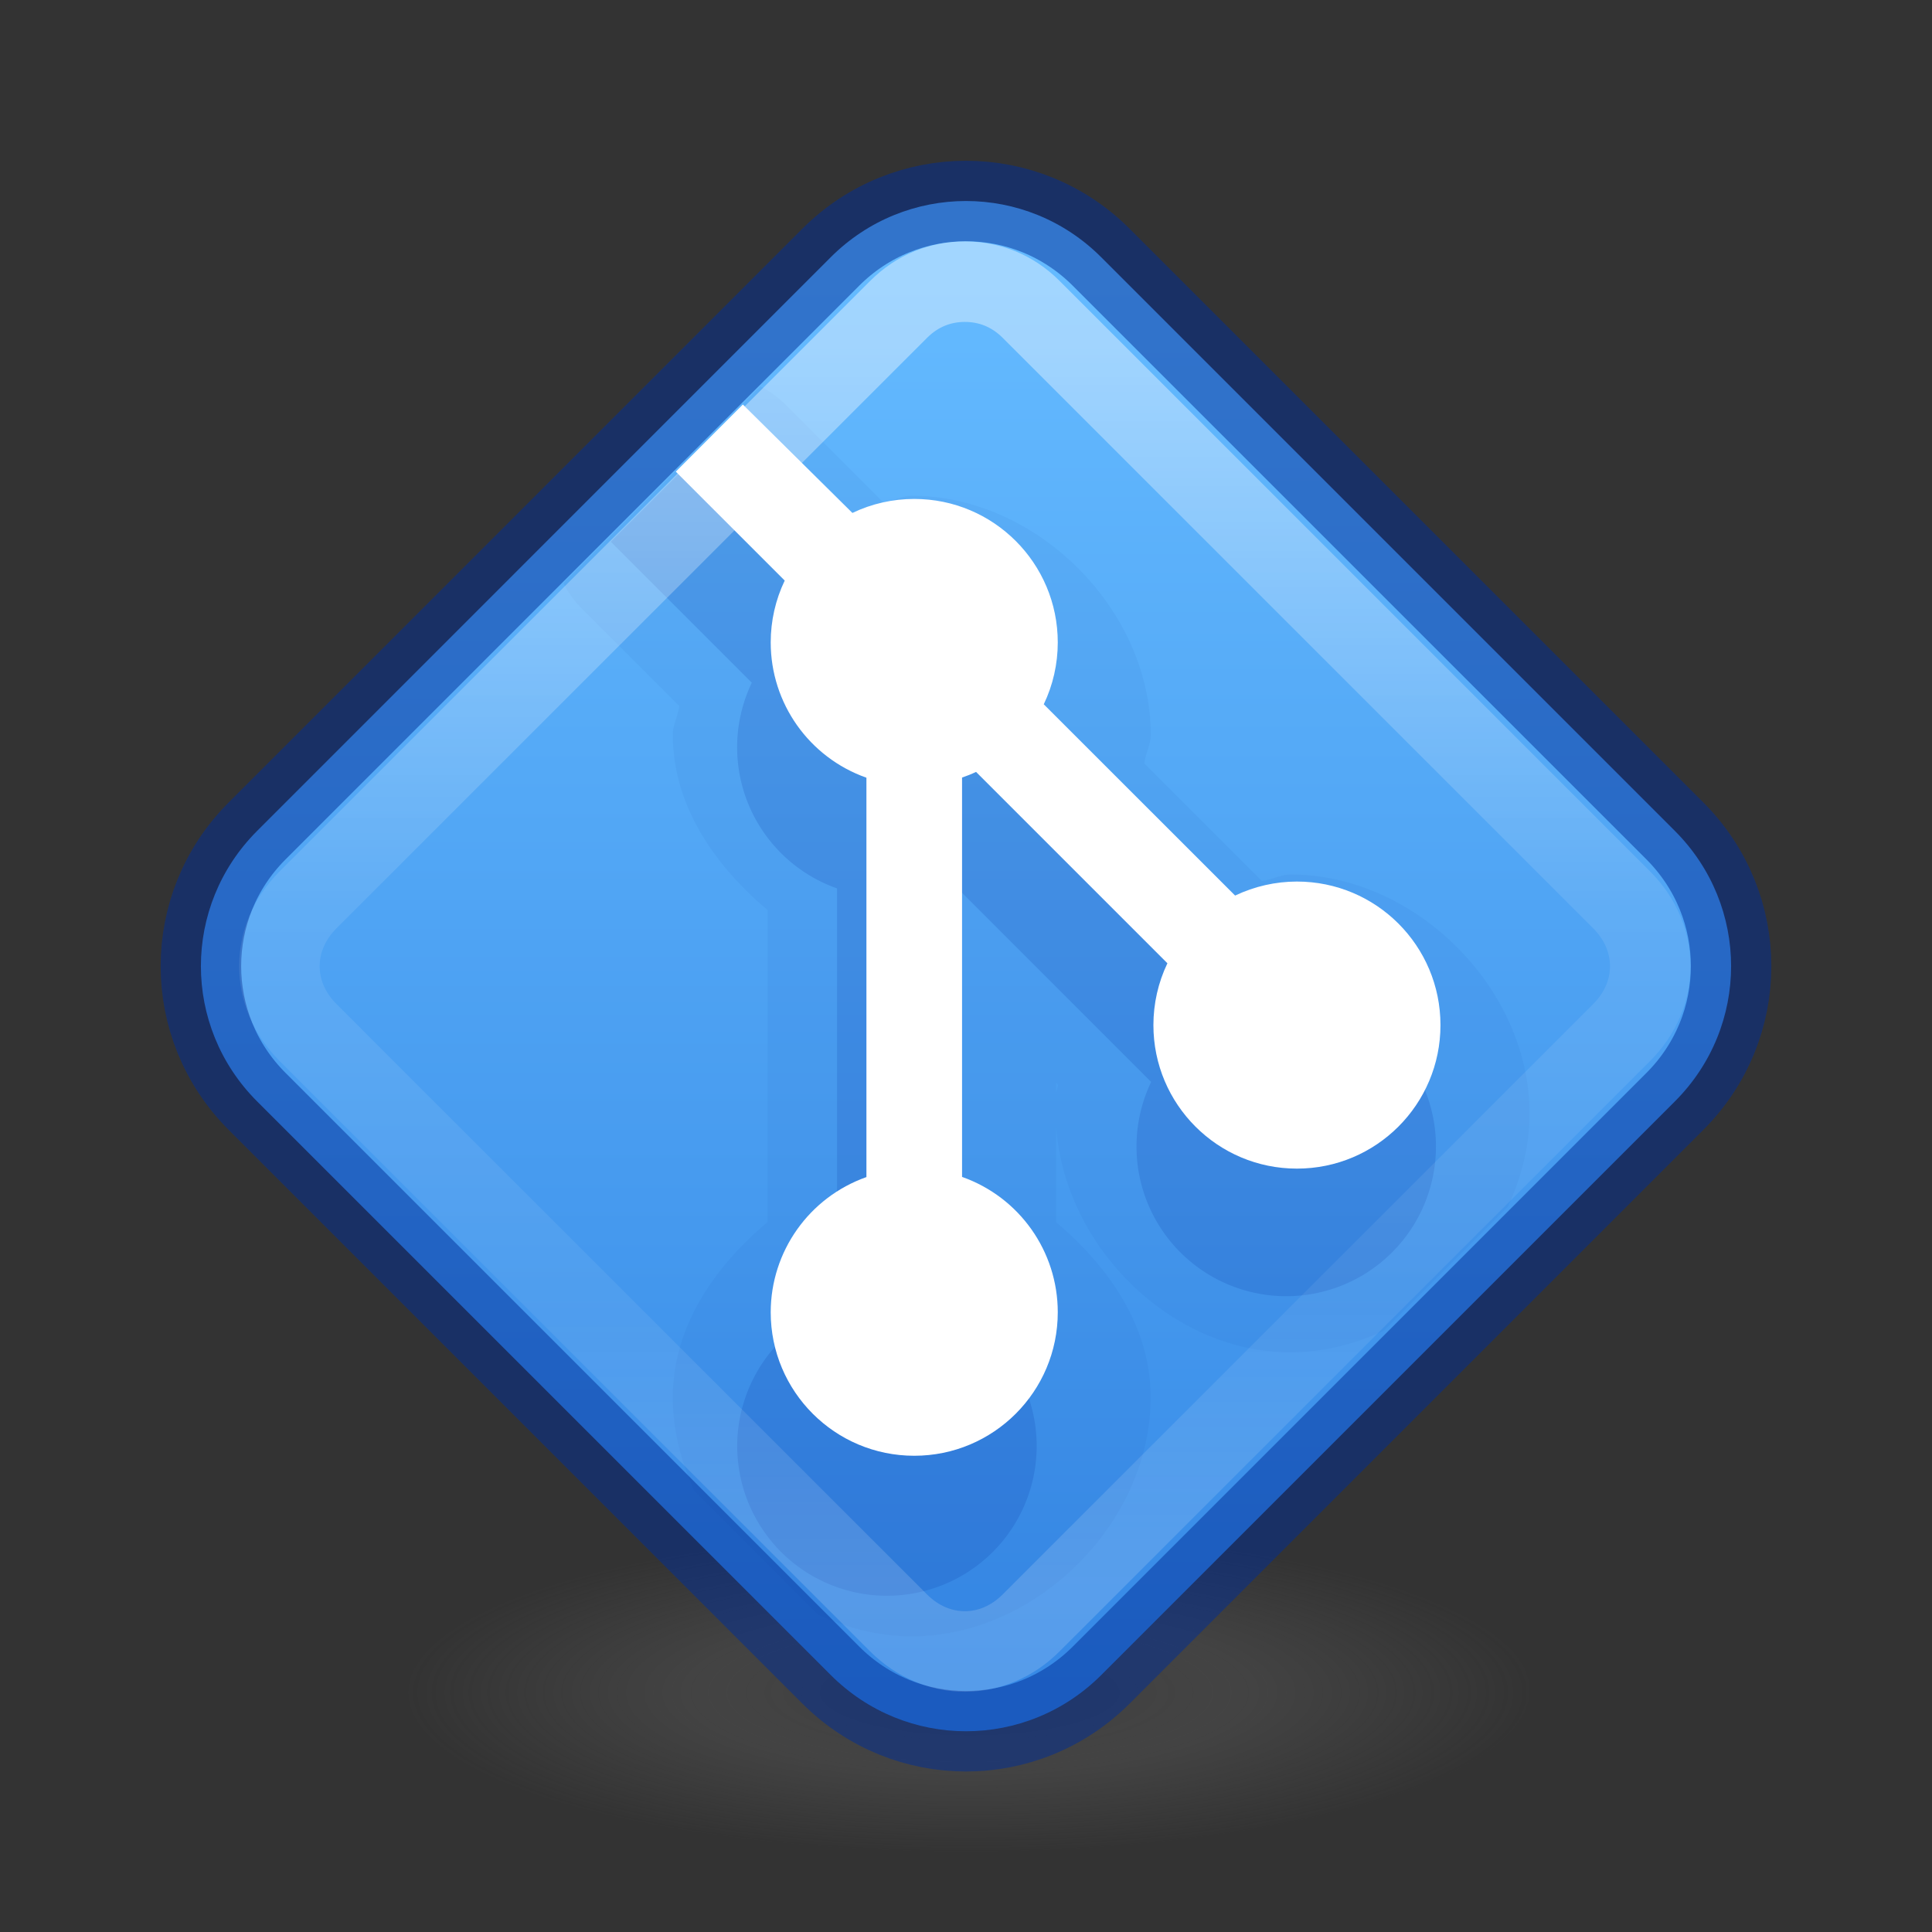 <?xml version="1.0" encoding="UTF-8" standalone="no"?>
<svg
   version="1.1"
   id="Layer_1"
   x="0px"
   y="0px"
   width="24"
   height="24"
   viewBox="0 0 24 24"
   enable-background="new 0 0 97 97"
   xml:space="preserve"
   sodipodi:docname="emblem-git-open.svg"
   inkscape:version="1.2.2 (b0a8486541, 2022-12-01)"
   xmlns:inkscape="http://www.inkscape.org/namespaces/inkscape"
   xmlns:sodipodi="http://sodipodi.sourceforge.net/DTD/sodipodi-0.dtd"
   xmlns:xlink="http://www.w3.org/1999/xlink"
   xmlns="http://www.w3.org/2000/svg"
   xmlns:svg="http://www.w3.org/2000/svg"
   xmlns:rdf="http://www.w3.org/1999/02/22-rdf-syntax-ns#"
   xmlns:cc="http://creativecommons.org/ns#"
   xmlns:dc="http://purl.org/dc/elements/1.1/"><rect x="0" y="0" width="24" height="24" fill="#333333" stroke="none"/><sodipodi:namedview
   id="namedview3230"
   pagecolor="#ffffff"
   bordercolor="#666666"
   borderopacity="1.0"
   inkscape:showpageshadow="2"
   inkscape:pageopacity="0.0"
   inkscape:pagecheckerboard="0"
   inkscape:deskcolor="#d1d1d1"
   showgrid="false"
   inkscape:zoom="20.85965"
   inkscape:cx="2.2531538"
   inkscape:cy="12.08074"
   inkscape:window-width="1326"
   inkscape:window-height="812"
   inkscape:window-x="19"
   inkscape:window-y="171"
   inkscape:window-maximized="0"
   inkscape:current-layer="Layer_1" /><defs
   id="defs9"><linearGradient
     id="linearGradient1011"><stop
       offset="0"
       style="stop-color:#ffffff;stop-opacity:1"
       id="stop1003" /><stop
       offset="0.451"
       style="stop-color:#ffffff;stop-opacity:0.235"
       id="stop1005" /><stop
       offset="0.76"
       style="stop-color:#ffffff;stop-opacity:0.157"
       id="stop1007" /><stop
       offset="1"
       style="stop-color:#ffffff;stop-opacity:0.392"
       id="stop1009" /></linearGradient><linearGradient
     xlink:href="#linearGradient1011"
     id="linearGradient968"
     x1="8.096"
     y1="2.088"
     x2="8.096"
     y2="13.993"
     gradientUnits="userSpaceOnUse"
     gradientTransform="matrix(1.304,0,0,1.304,1.553,1.569)" /><radialGradient
     cx="99.157"
     cy="186.171"
     r="62.769"
     fx="99.157"
     fy="186.171"
     id="radialGradient3108"
     xlink:href="#linearGradient3820-7-2-2"
     gradientUnits="userSpaceOnUse"
     gradientTransform="matrix(0.112,0,0,0.032,0.942,15.068)" /><linearGradient
     id="linearGradient3820-7-2-2"><stop
       offset="0"
       style="stop-color:#3d3d3d;stop-opacity:0.6;"
       id="stop3822-2-6-36" /><stop
       offset="0.5"
       style="stop-color:#686868;stop-opacity:0.3;"
       id="stop3864-8-7-6" /><stop
       offset="1"
       style="stop-color:#686868;stop-opacity:0"
       id="stop3824-1-2-4" /></linearGradient><linearGradient
     id="linearGradient938-4"><stop
       id="stop934-3"
       offset="0"
       style="stop-color:#64baff;stop-opacity:1" /><stop
       id="stop936-1"
       offset="1"
       style="stop-color:#3689e6;stop-opacity:1" /></linearGradient><linearGradient
     inkscape:collect="always"
     xlink:href="#linearGradient938-4"
     id="linearGradient3890-8"
     gradientUnits="userSpaceOnUse"
     gradientTransform="matrix(0,1.186,-1.186,0,21.076,-8.415)"
     x1="10.046"
     y1="7.651"
     x2="24.802"
     y2="7.651" /></defs>

<path
   d="m 19,21 a 7,2 0 0 1 -14,0 7,2 0 1 1 14,0 z"
   id="path3818-0-2-5"
   style="fill:url(#radialGradient3108);fill-opacity:1;stroke:none;stroke-width:1" /><path
   class="warning"
   id="rect902"
   style="font-variation-settings:normal;opacity:1;vector-effect:none;fill:url(#linearGradient3890-8);fill-opacity:1;stroke:#002e99;stroke-width:1px;stroke-linecap:butt;stroke-linejoin:miter;stroke-miterlimit:4;stroke-dasharray:none;stroke-dashoffset:0;stroke-opacity:0.5;marker:none;stop-color:#000000;stop-opacity:1;-inkscape-stroke:none"
   d="m 12,2.497 c -0.607,0 -1.215,0.233 -1.68,0.698 L 3.194,10.322 c -0.931,0.931 -0.931,2.429 0,3.36 l 7.126,7.126 c 0.931,0.931 2.429,0.931 3.36,0 l 7.126,-7.126 c 0.931,-0.931 0.931,-2.429 0,-3.36 L 13.68,3.196 C 13.215,2.73 12.607,2.497 12,2.497 Z" /><path
   id="rect902-3-3-6"
   style="font-variation-settings:normal;opacity:0.05;vector-effect:none;fill:#002e99;fill-opacity:1;stroke-width:1;stroke-linecap:butt;stroke-linejoin:miter;stroke-miterlimit:4;stroke-dasharray:none;stroke-dashoffset:0;stroke-opacity:1;marker:none;stop-color:#000000"
   d="M 9.445,4.8 7,7.245 A 1.203,1.203 0 0 0 7.223,7.555 L 8.438,8.77 C 8.423,8.892 8.358,9.004 8.358,9.126 8.358,9.999 8.869,10.743 9.534,11.304 v 3.878 c -0.665,0.56 -1.175,1.303 -1.176,2.176 a 1.203,1.203 0 0 0 0,0.002 c 0,0.404 0.1,0.797 0.269,1.16 l 1.539,1.539 c 0.363,0.169 0.756,0.269 1.16,0.269 1.554,0 2.968,-1.415 2.968,-2.968 -8.9e-5,-0.873 -0.511,-1.617 -1.176,-2.178 v -1.225 c 0.083,1.497 1.407,2.842 2.913,2.842 0.404,0 0.797,-0.1 1.16,-0.269 l 1.539,-1.539 C 18.9,14.629 19,14.236 19,13.832 c 0,-1.554 -1.415,-2.968 -2.968,-2.968 -0.123,3e-6 -0.234,0.065 -0.356,0.08 l -1.461,-1.461 c 0.015,-0.122 0.08,-0.234 0.08,-0.356 0,-1.554 -1.415,-2.968 -2.968,-2.968 -0.123,3.4e-6 -0.234,0.065 -0.356,0.08 L 9.755,5.023 A 1.203,1.203 0 0 0 9.445,4.8 Z m 3.674,8.65 0.025,0.025 c -0.005,0.039 -0.022,0.076 -0.025,0.115 z" /><path
   id="rect902-3-3"
   style="font-variation-settings:normal;opacity:0.15;vector-effect:none;fill:#002e99;fill-opacity:1;stroke-width:1;stroke-linecap:butt;stroke-linejoin:miter;stroke-miterlimit:4;stroke-dasharray:none;stroke-dashoffset:0;stroke-opacity:1;marker:none;stop-color:#000000"
   d="M 8.465,5.853 7.588,6.73 9.339,8.481 A 1.86,1.86 0 0 0 9.157,9.283 1.86,1.86 0 0 0 10.398,11.036 v 5.176 a 1.86,1.86 0 0 0 -1.24,1.751 1.86,1.86 0 0 0 1.86,1.86 1.86,1.86 0 0 0 1.86,-1.86 1.86,1.86 0 0 0 -1.24,-1.754 v -5.176 a 1.86,1.86 0 0 0 0.182,-0.073 l 2.48,2.48 a 1.86,1.86 0 0 0 -0.182,0.802 1.86,1.86 0 0 0 1.86,1.86 1.86,1.86 0 0 0 1.86,-1.86 1.86,1.86 0 0 0 -1.86,-1.86 1.86,1.86 0 0 0 -0.802,0.182 l -2.48,-2.48 A 1.86,1.86 0 0 0 12.878,9.283 1.86,1.86 0 0 0 11.018,7.423 1.86,1.86 0 0 0 10.216,7.604 Z" /><path
   id="rect902-3"
   style="font-variation-settings:normal;vector-effect:none;fill:#ffffff;fill-opacity:1;stroke-width:1;stroke-linecap:butt;stroke-linejoin:miter;stroke-miterlimit:4;stroke-dasharray:none;stroke-dashoffset:0;stroke-opacity:1;marker:none;stop-color:#000000"
   d="M 9.228,5.025 8.395,5.859 9.748,7.212 c -0.115,0.24 -0.174,0.503 -0.174,0.768 7.59e-5,0.756 0.476,1.429 1.189,1.681 v 4.961 c -0.712,0.252 -1.188,0.924 -1.189,1.679 0,0.985 0.798,1.783 1.783,1.783 0.985,0 1.783,-0.798 1.783,-1.783 -7.7e-5,-0.756 -0.476,-1.429 -1.189,-1.681 V 9.659 c 0.059,-0.02 0.117,-0.043 0.174,-0.07 l 2.377,2.377 c -0.115,0.24 -0.174,0.503 -0.174,0.768 0,0.985 0.798,1.783 1.783,1.783 0.985,0 1.783,-0.798 1.783,-1.783 0,-0.985 -0.798,-1.783 -1.783,-1.783 -0.266,8e-6 -0.528,0.06 -0.768,0.174 L 12.966,8.749 c 0.115,-0.24 0.174,-0.503 0.174,-0.768 0,-0.985 -0.798,-1.783 -1.783,-1.783 -0.266,7.4e-6 -0.528,0.059 -0.768,0.174 z" /><path
   id="rect902-1"
   style="font-variation-settings:normal;opacity:0.8;vector-effect:none;fill:none;fill-opacity:1;stroke:url(#linearGradient968);stroke-width:1px;stroke-linecap:butt;stroke-linejoin:miter;stroke-miterlimit:4;stroke-dasharray:none;stroke-dashoffset:0;stroke-opacity:0.5;marker:none;stop-color:#000000"
   d="m 11.986,3.499 c -0.299,0 -0.587,0.108 -0.823,0.344 L 3.825,11.18 c -0.472,0.472 -0.472,1.173 0,1.645 l 7.338,7.336 c 0.472,0.472 1.173,0.472 1.645,0 l 7.338,-7.336 c 0.472,-0.472 0.472,-1.173 0,-1.645 L 12.809,3.843 C 12.573,3.607 12.285,3.499 11.986,3.499 Z" /></svg>
